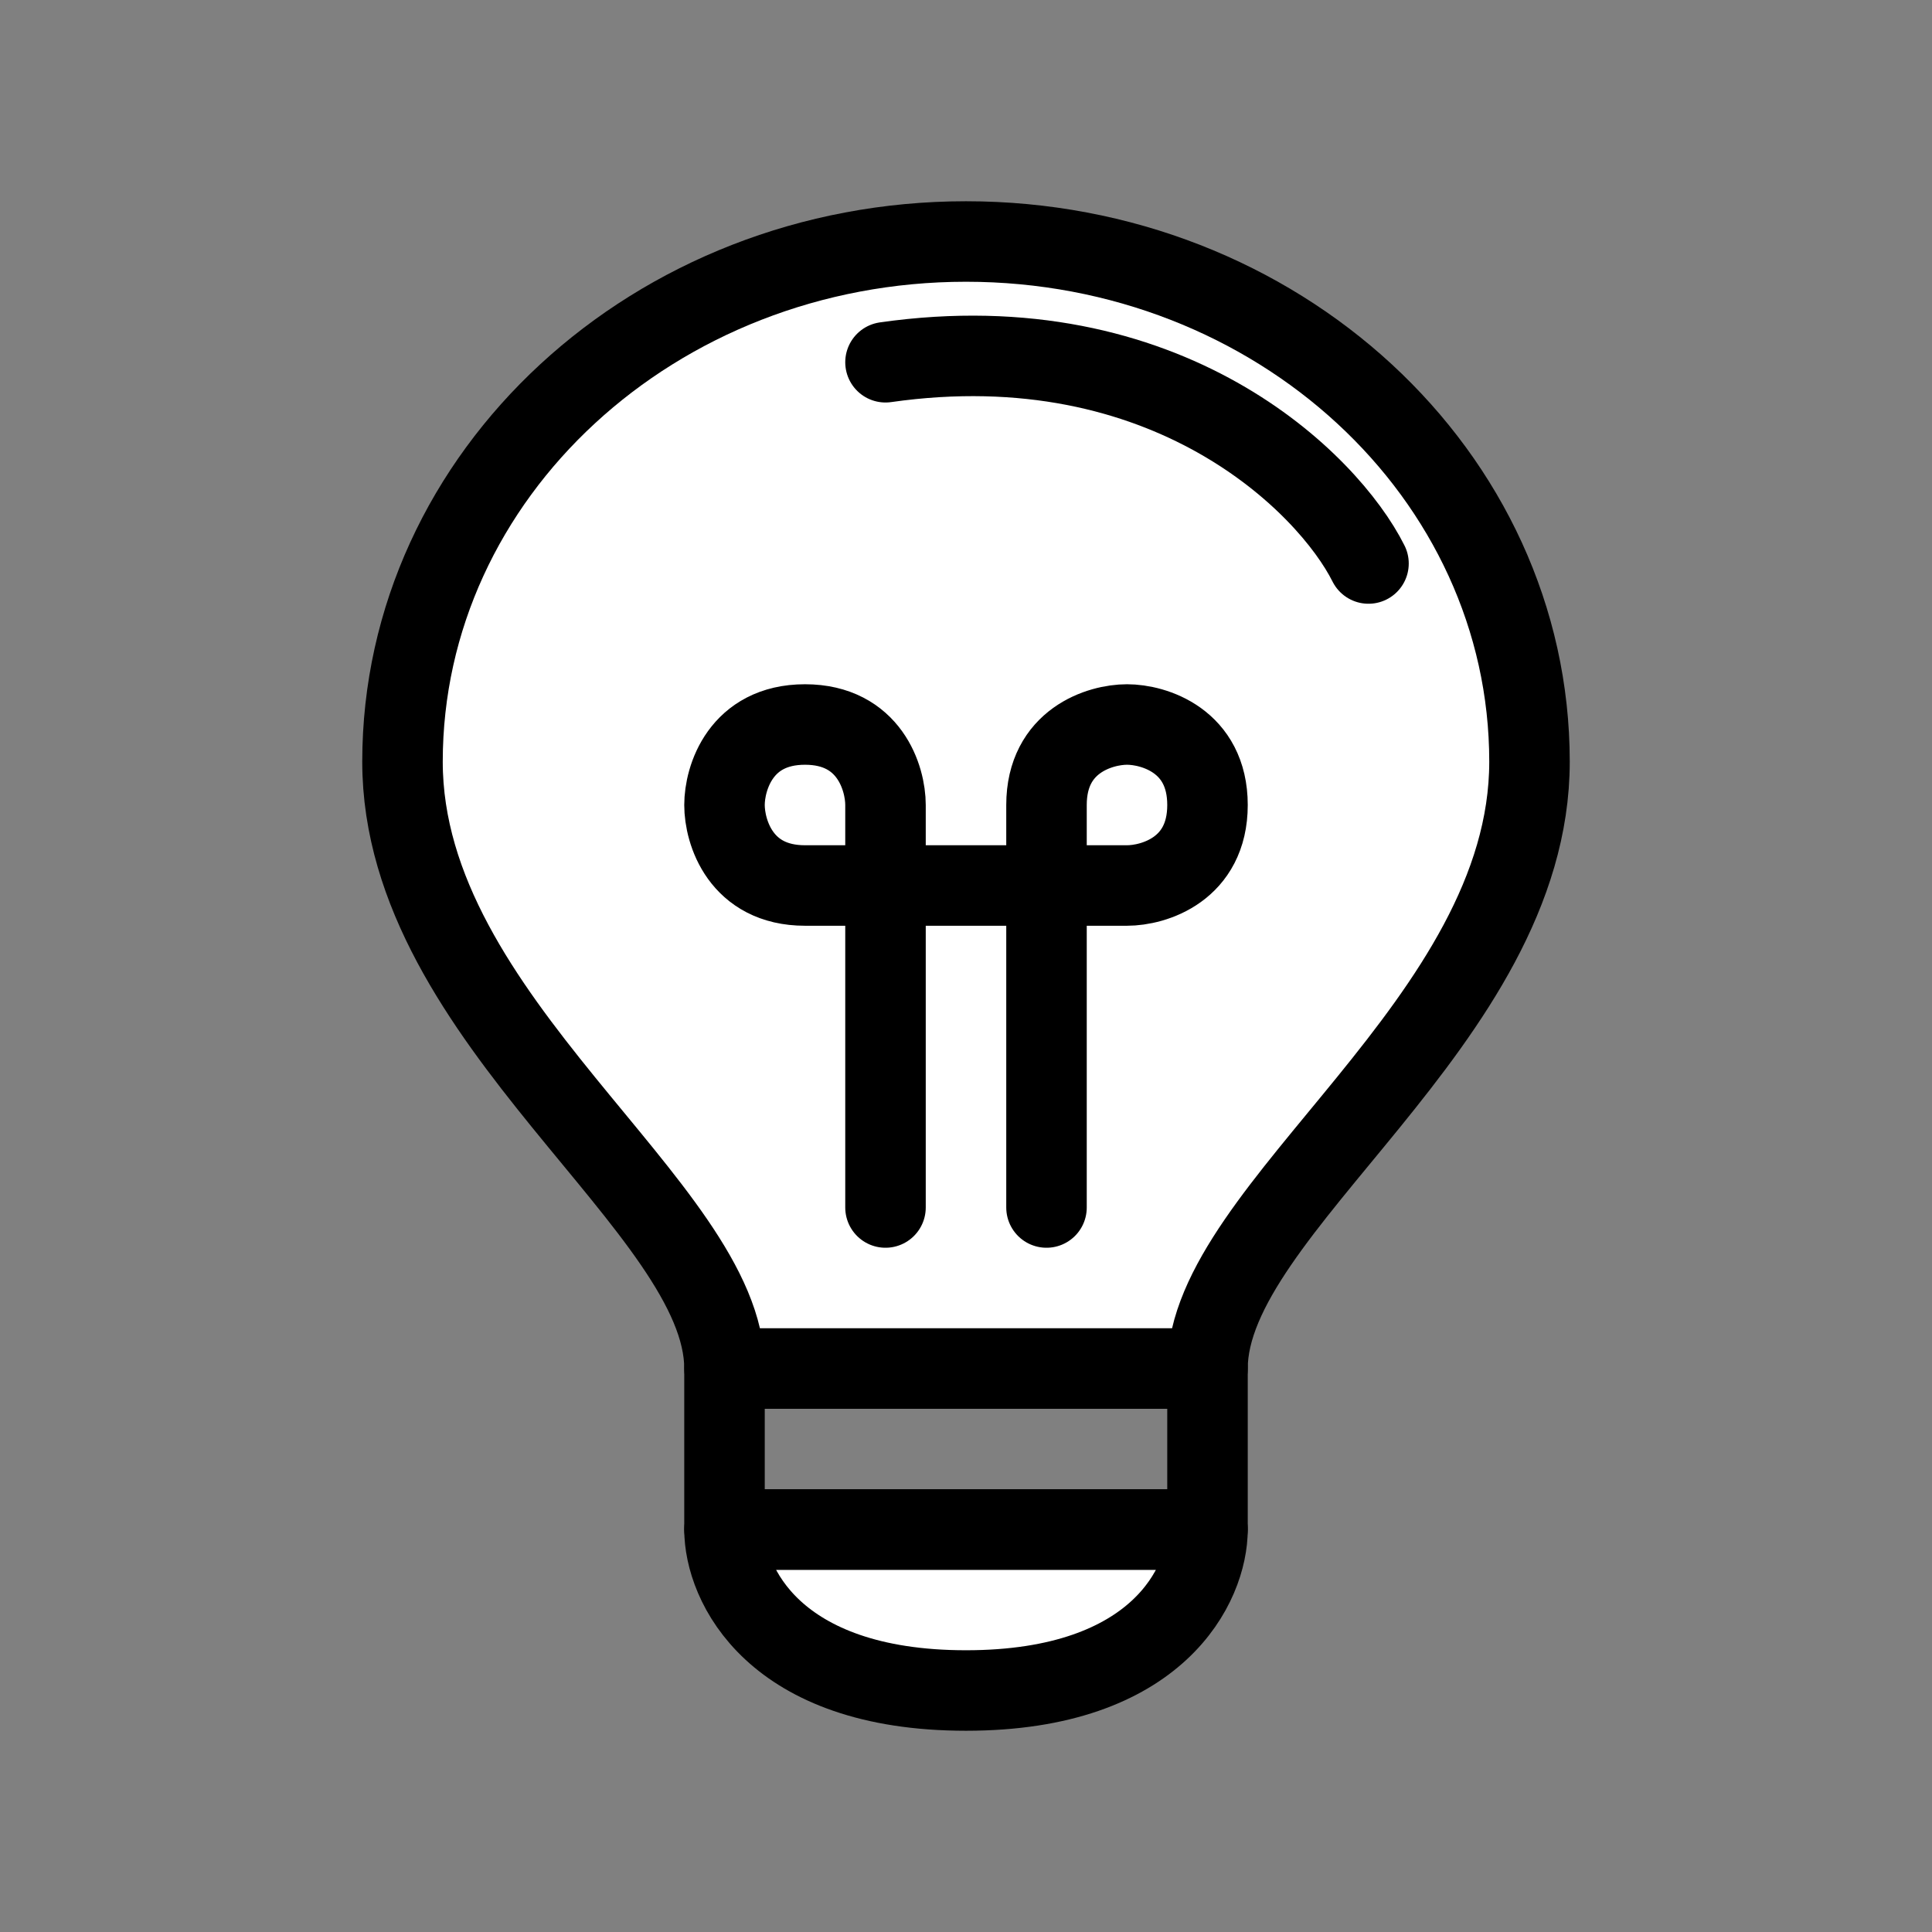 <svg width="24" height="24" viewBox="0 0 24 24" fill="none" xmlns="http://www.w3.org/2000/svg">
<rect x="0" y="0" width="24" height="24" fill="#808080" stroke="none"/>
<path d="M12 21C9.6 21 9 19.667 9 19H15C15 19.667 14.4 21 12 21Z" fill="white" stroke="black" stroke-linecap="round" stroke-linejoin="round"/>
<path d="M9 19V17H15V19H9Z" stroke="black" stroke-linecap="round" stroke-linejoin="round"/>
<path d="M19 9.462C19 12.692 15 15 15 17C14.635 17 9.401 17 9 17C9 15 5 12.692 5 9.462C5 5.893 8.134 3 12 3C15.866 3 19 5.893 19 9.462Z" fill="white" stroke="black" stroke-linecap="round" stroke-linejoin="round"/>
<path d="M11 4.5C14.5 4 16.5 6 17 7" stroke="black" stroke-linecap="round" stroke-linejoin="round"/>
<path d="M11 15V10C11 9.667 10.8 9 10 9C9.2 9 9 9.667 9 10C9 10.333 9.2 11 10 11C10.8 11 13 11 14 11C14.333 11 15 10.8 15 10C15 9.2 14.333 9 14 9C13.667 9 13 9.2 13 10C13 10.8 13 13.667 13 15" stroke="black" stroke-linecap="round" stroke-linejoin="round"/>
</svg>
